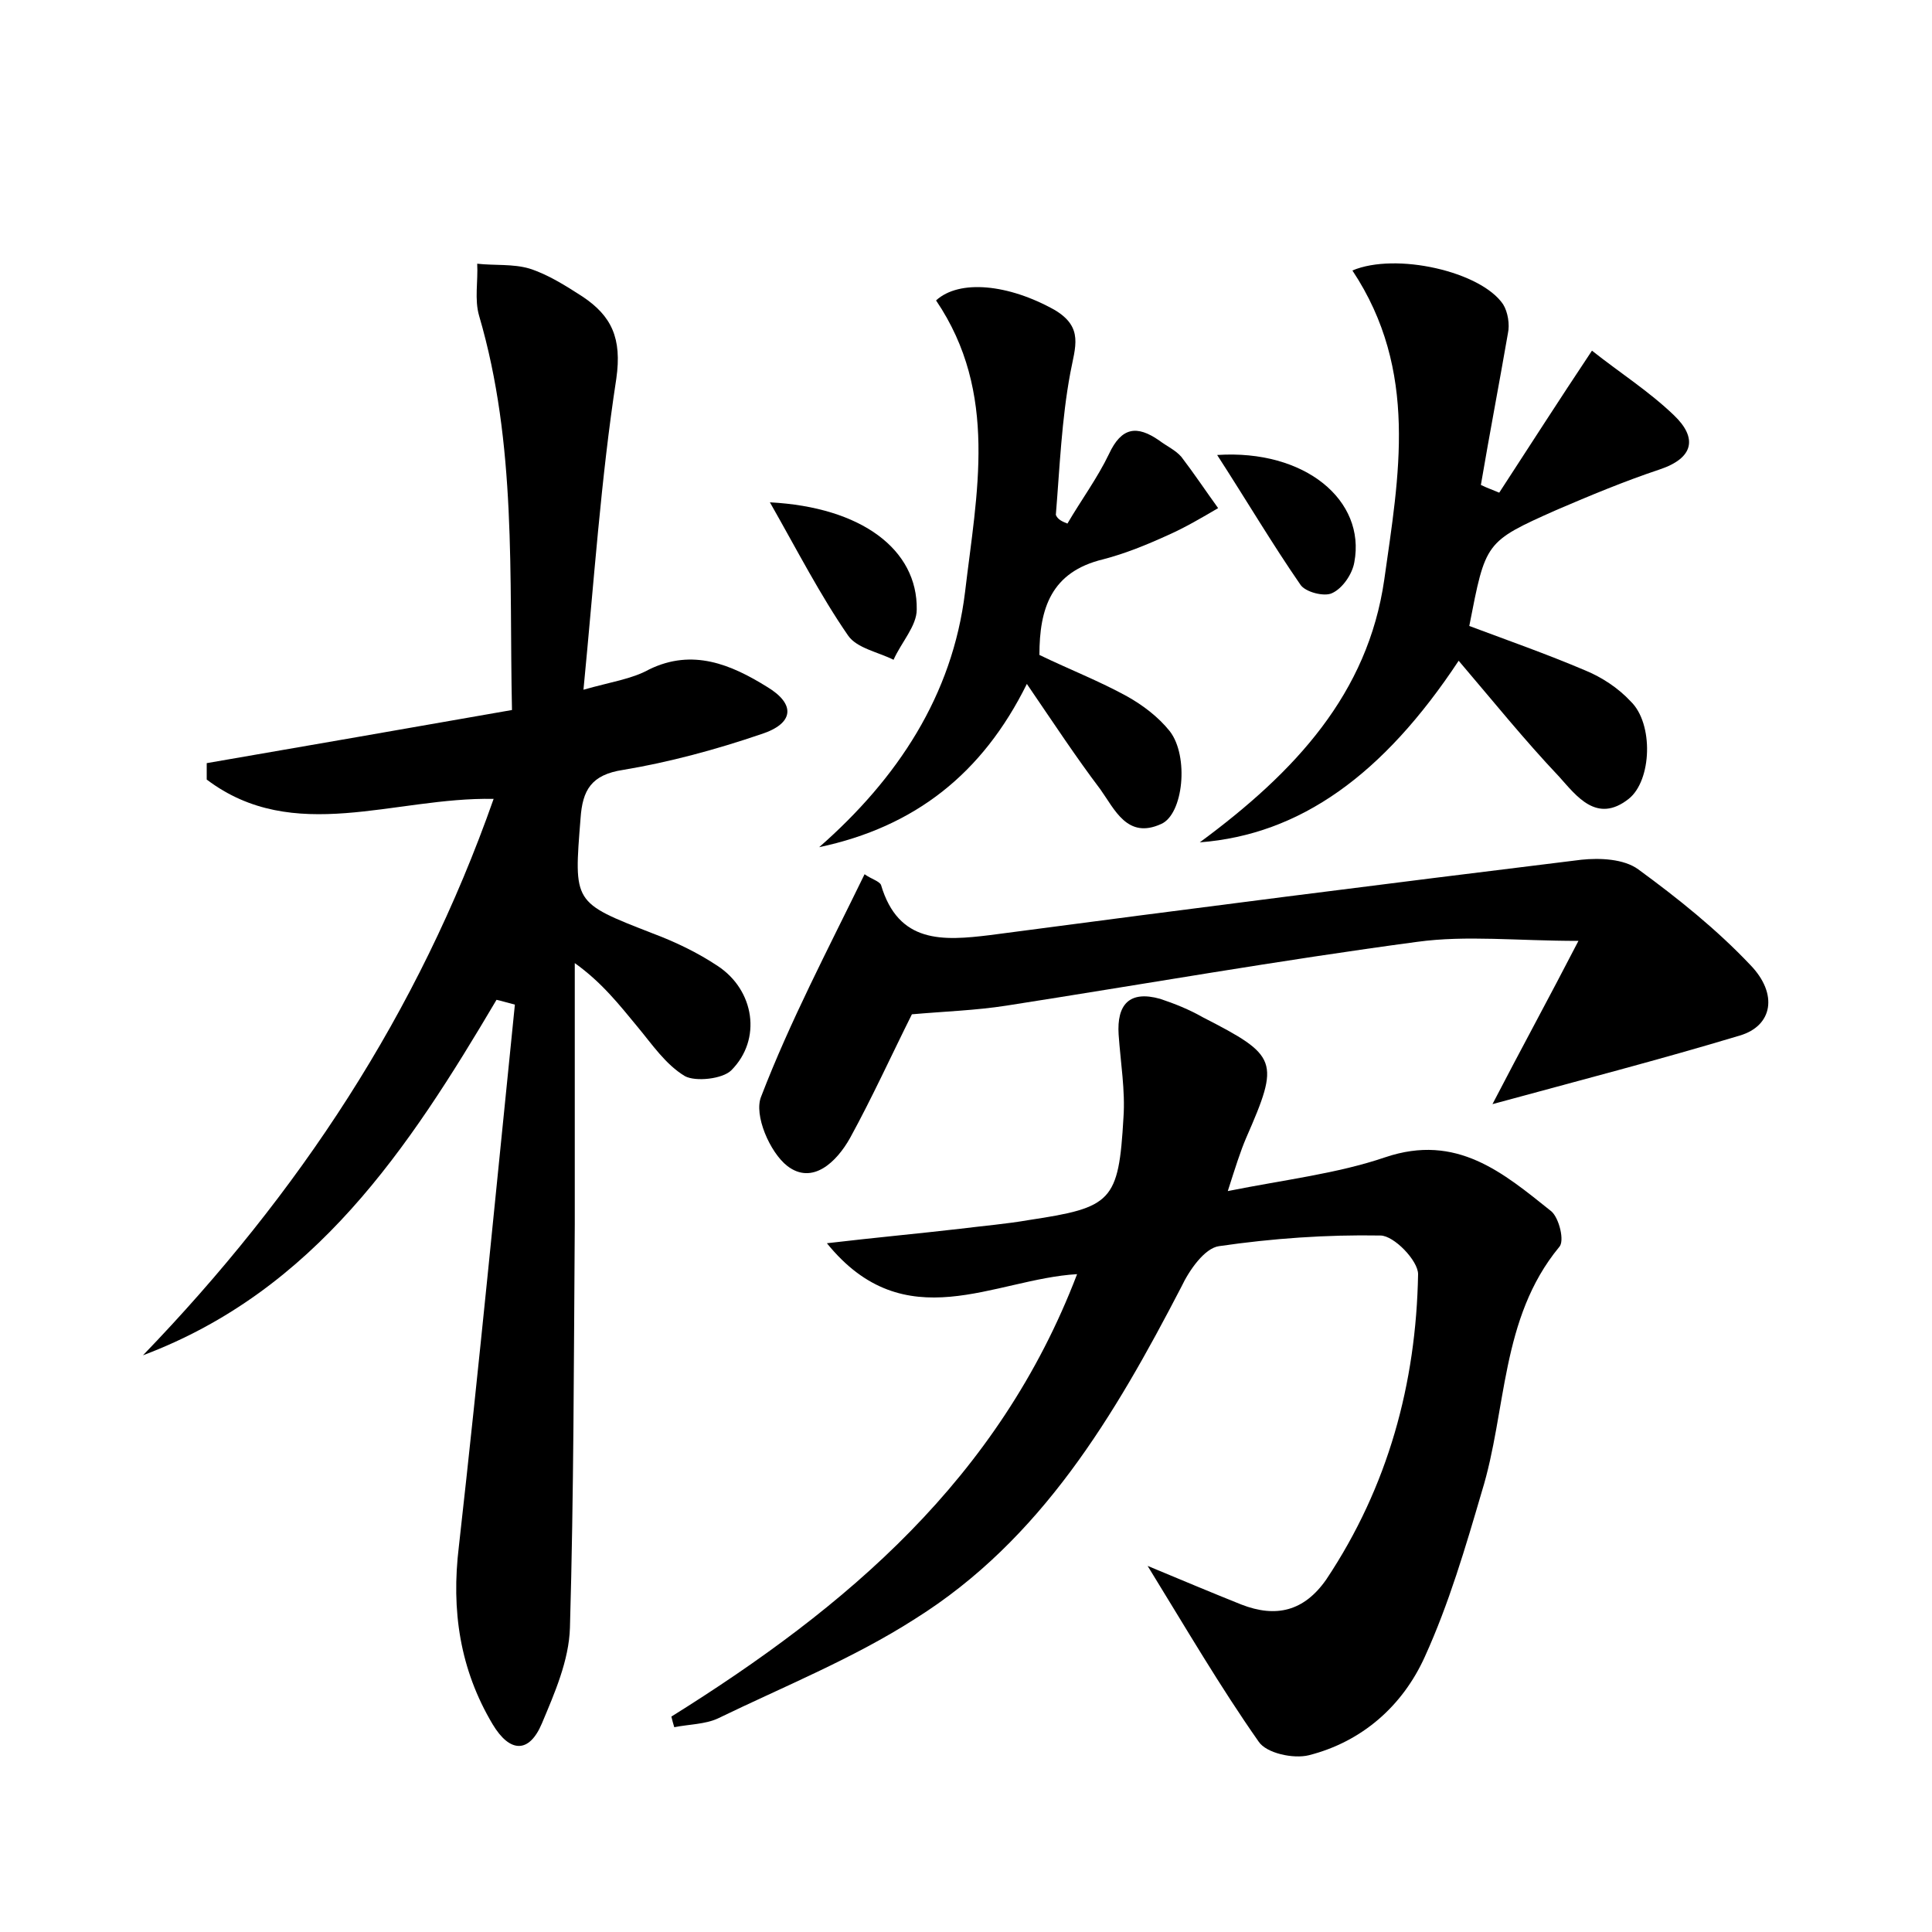 <?xml version="1.0" encoding="utf-8"?>
<!-- Generator: Adobe Illustrator 22.0.0, SVG Export Plug-In . SVG Version: 6.00 Build 0)  -->
<svg version="1.1" id="图层_1" xmlns="http://www.w3.org/2000/svg" xmlns:xlink="http://www.w3.org/1999/xlink" x="0px" y="0px"
	 viewBox="0 0 200 200" style="enable-background:new 0 0 200 200;" xml:space="preserve">
<style type="text/css">
	.st1{fill:#010000;}
	.st4{fill:#fbfafc;}
</style>
<g>
	
	<path d="M51.4,103.5c-9.1,15.4-18.8,30.1-36.6,36.8c16.1-16.7,28.5-35.4,36.3-57.6c-10.3-0.2-20.7,4.8-29.7-2c0-0.6,0-1.1,0-1.7
		c10.4-1.8,20.8-3.6,31.6-5.5c-0.3-14,0.5-27.5-3.4-40.8c-0.5-1.7-0.1-3.6-0.2-5.4c1.8,0.2,3.7,0,5.4,0.5c1.9,0.6,3.8,1.8,5.5,2.9
		c3,2,4.1,4.3,3.5,8.5c-1.6,10.4-2.3,20.9-3.4,32.2c2.8-0.8,5-1.1,6.8-2.1c4.5-2.2,8.5-0.5,12.2,1.8c3,1.8,2.8,3.8-0.6,4.9
		c-4.7,1.6-9.5,2.9-14.3,3.7c-3.3,0.5-4.2,2.1-4.4,5c-0.7,8.8-0.8,8.7,7.4,11.9c2.4,0.9,4.7,2,6.8,3.4c3.8,2.5,4.6,7.6,1.4,10.8
		c-0.9,0.9-3.7,1.2-4.8,0.6c-2-1.2-3.4-3.3-4.9-5.1c-1.9-2.3-3.7-4.6-6.5-6.6c0,9,0,18.1,0,27.1c-0.1,13.9-0.1,27.8-0.5,41.7
		c-0.1,3.4-1.6,6.8-2.9,9.9c-1.3,3.1-3.3,3.1-5.1,0.1c-3.4-5.7-4.3-11.8-3.5-18.4c2.1-18.7,3.9-37.4,5.8-56.1
		C52.5,103.8,51.9,103.6,51.4,103.5z"/>
	<path d="M69.5,177.7c18.1-11.3,33.9-24.6,42-45.8c-8.6,0.5-17.8,6.8-25.9-3.2c5.1-0.6,9.5-1,13.8-1.5c2.4-0.3,4.8-0.5,7.1-0.9
		c8.6-1.3,9.3-1.9,9.8-10.6c0.2-2.8-0.3-5.7-0.5-8.6c-0.2-3.1,1.1-4.6,4.3-3.7c1.5,0.5,3,1.1,4.4,1.9c7.8,4,8,4.5,4.5,12.5
		c-0.6,1.4-1.1,3-1.9,5.5c6-1.2,11.3-1.8,16.3-3.5c7.4-2.5,12.2,1.6,17.2,5.6c0.8,0.7,1.4,3.1,0.8,3.7c-6.1,7.4-5.4,16.9-8,25.3
		c-1.7,5.8-3.4,11.6-5.9,17.1c-2.3,5.1-6.5,8.8-12,10.2c-1.6,0.4-4.4-0.2-5.2-1.4c-4-5.7-7.5-11.7-11.5-18.2c3.6,1.5,6.7,2.8,9.7,4
		c3.6,1.4,6.5,0.7,8.8-2.6c6.4-9.6,9.3-20.3,9.5-31.6c0-1.4-2.5-4-3.9-4c-5.6-0.1-11.2,0.3-16.7,1.1c-1.5,0.2-3.1,2.5-3.9,4.2
		c-6.9,13.3-14.5,26.2-27.6,34.4c-6.4,4.1-13.6,7-20.4,10.3c-1.3,0.6-3,0.6-4.5,0.9C69.7,178.5,69.6,178.1,69.5,177.7z"/>
	<path d="M94.4,105c-2.1,4.2-4.1,8.6-6.4,12.8c-1.4,2.5-3.9,4.9-6.5,2.9c-1.8-1.4-3.5-5.3-2.7-7.2c3-7.8,6.9-15.2,10.7-23
		c0.7,0.5,1.5,0.7,1.7,1.1c1.8,6.1,6.4,5.8,11.3,5.2c20.4-2.7,40.8-5.3,61.2-7.8c1.9-0.2,4.4-0.1,5.9,1c4.1,3,8.1,6.2,11.6,9.9
		c2.9,3,2.3,6.3-1.1,7.3c-8.3,2.5-16.8,4.7-25.6,7.1c2.9-5.6,5.8-10.9,8.9-16.9c-6.4,0-11.6-0.6-16.7,0.1
		c-14.2,1.9-28.4,4.4-42.5,6.6C101,104.6,97.8,104.7,94.4,105z"/>
	<path d="M140,28c4.5-1.9,13.3,0.1,15.6,3.5c0.5,0.8,0.7,2.1,0.5,3c-0.9,5.2-1.9,10.4-2.8,15.7c0.6,0.3,1.2,0.5,1.9,0.8
		c3-4.6,6-9.3,9.6-14.7c2.9,2.3,5.9,4.2,8.5,6.7c2.4,2.3,2.1,4.4-1.5,5.6c-3.6,1.2-7.2,2.7-10.7,4.2c-7.4,3.3-7.3,3.3-9,12
		c4,1.5,8,2.9,12,4.6c1.7,0.7,3.4,1.8,4.7,3.2c2.4,2.3,2.2,8.2-0.2,10.1c-3.3,2.6-5.4-0.3-7.2-2.3c-3.6-3.8-6.9-7.9-10.4-12
		c-7.8,11.8-16.4,18-26.8,18.8c9.9-7.3,17.4-15.4,19.1-27.2C144.8,49.3,146.9,38.4,140,28z"/>
	<path d="M110.5,54.2c1.4-2.4,3.1-4.7,4.3-7.2c1.3-2.8,2.9-3,5.2-1.4c0.8,0.6,1.7,1,2.3,1.7c1.3,1.7,2.5,3.5,3.8,5.3
		c-1.7,1-3.4,2-5.2,2.8c-2.2,1-4.4,1.9-6.7,2.5c-5.4,1.3-6.6,5.1-6.6,9.9c3.1,1.5,6.2,2.7,9.1,4.3c1.6,0.9,3.2,2.1,4.4,3.6
		c2,2.6,1.4,8.6-0.9,9.6c-3.5,1.6-4.8-1.5-6.3-3.6c-2.5-3.3-4.8-6.8-7.6-10.9c-4.6,9.3-11.6,14.8-21.5,16.9
		c8.1-7.1,13.8-15.7,15.1-26.4c1.2-10.2,3.5-20.6-3-30.2c2.4-2.2,7.5-1.7,12.3,1c3,1.8,2.1,3.8,1.6,6.5c-0.9,4.8-1.1,9.8-1.5,14.7
		C109.5,53.8,110,54,110.5,54.2z"/>
	<path d="M79.7,52c9.5,0.5,15.3,4.9,15.2,11.1c0,1.7-1.6,3.4-2.4,5.2c-1.6-0.8-3.8-1.2-4.7-2.5C84.9,61.6,82.6,57.1,79.7,52z"/>
	<path d="M126,47.1c9.1-0.6,15.4,4.7,14.2,11.1c-0.2,1.2-1.2,2.7-2.3,3.2c-0.8,0.4-2.8-0.1-3.3-0.9C131.7,56.3,129.1,51.9,126,47.1z
		"/>
</g>
</svg>

